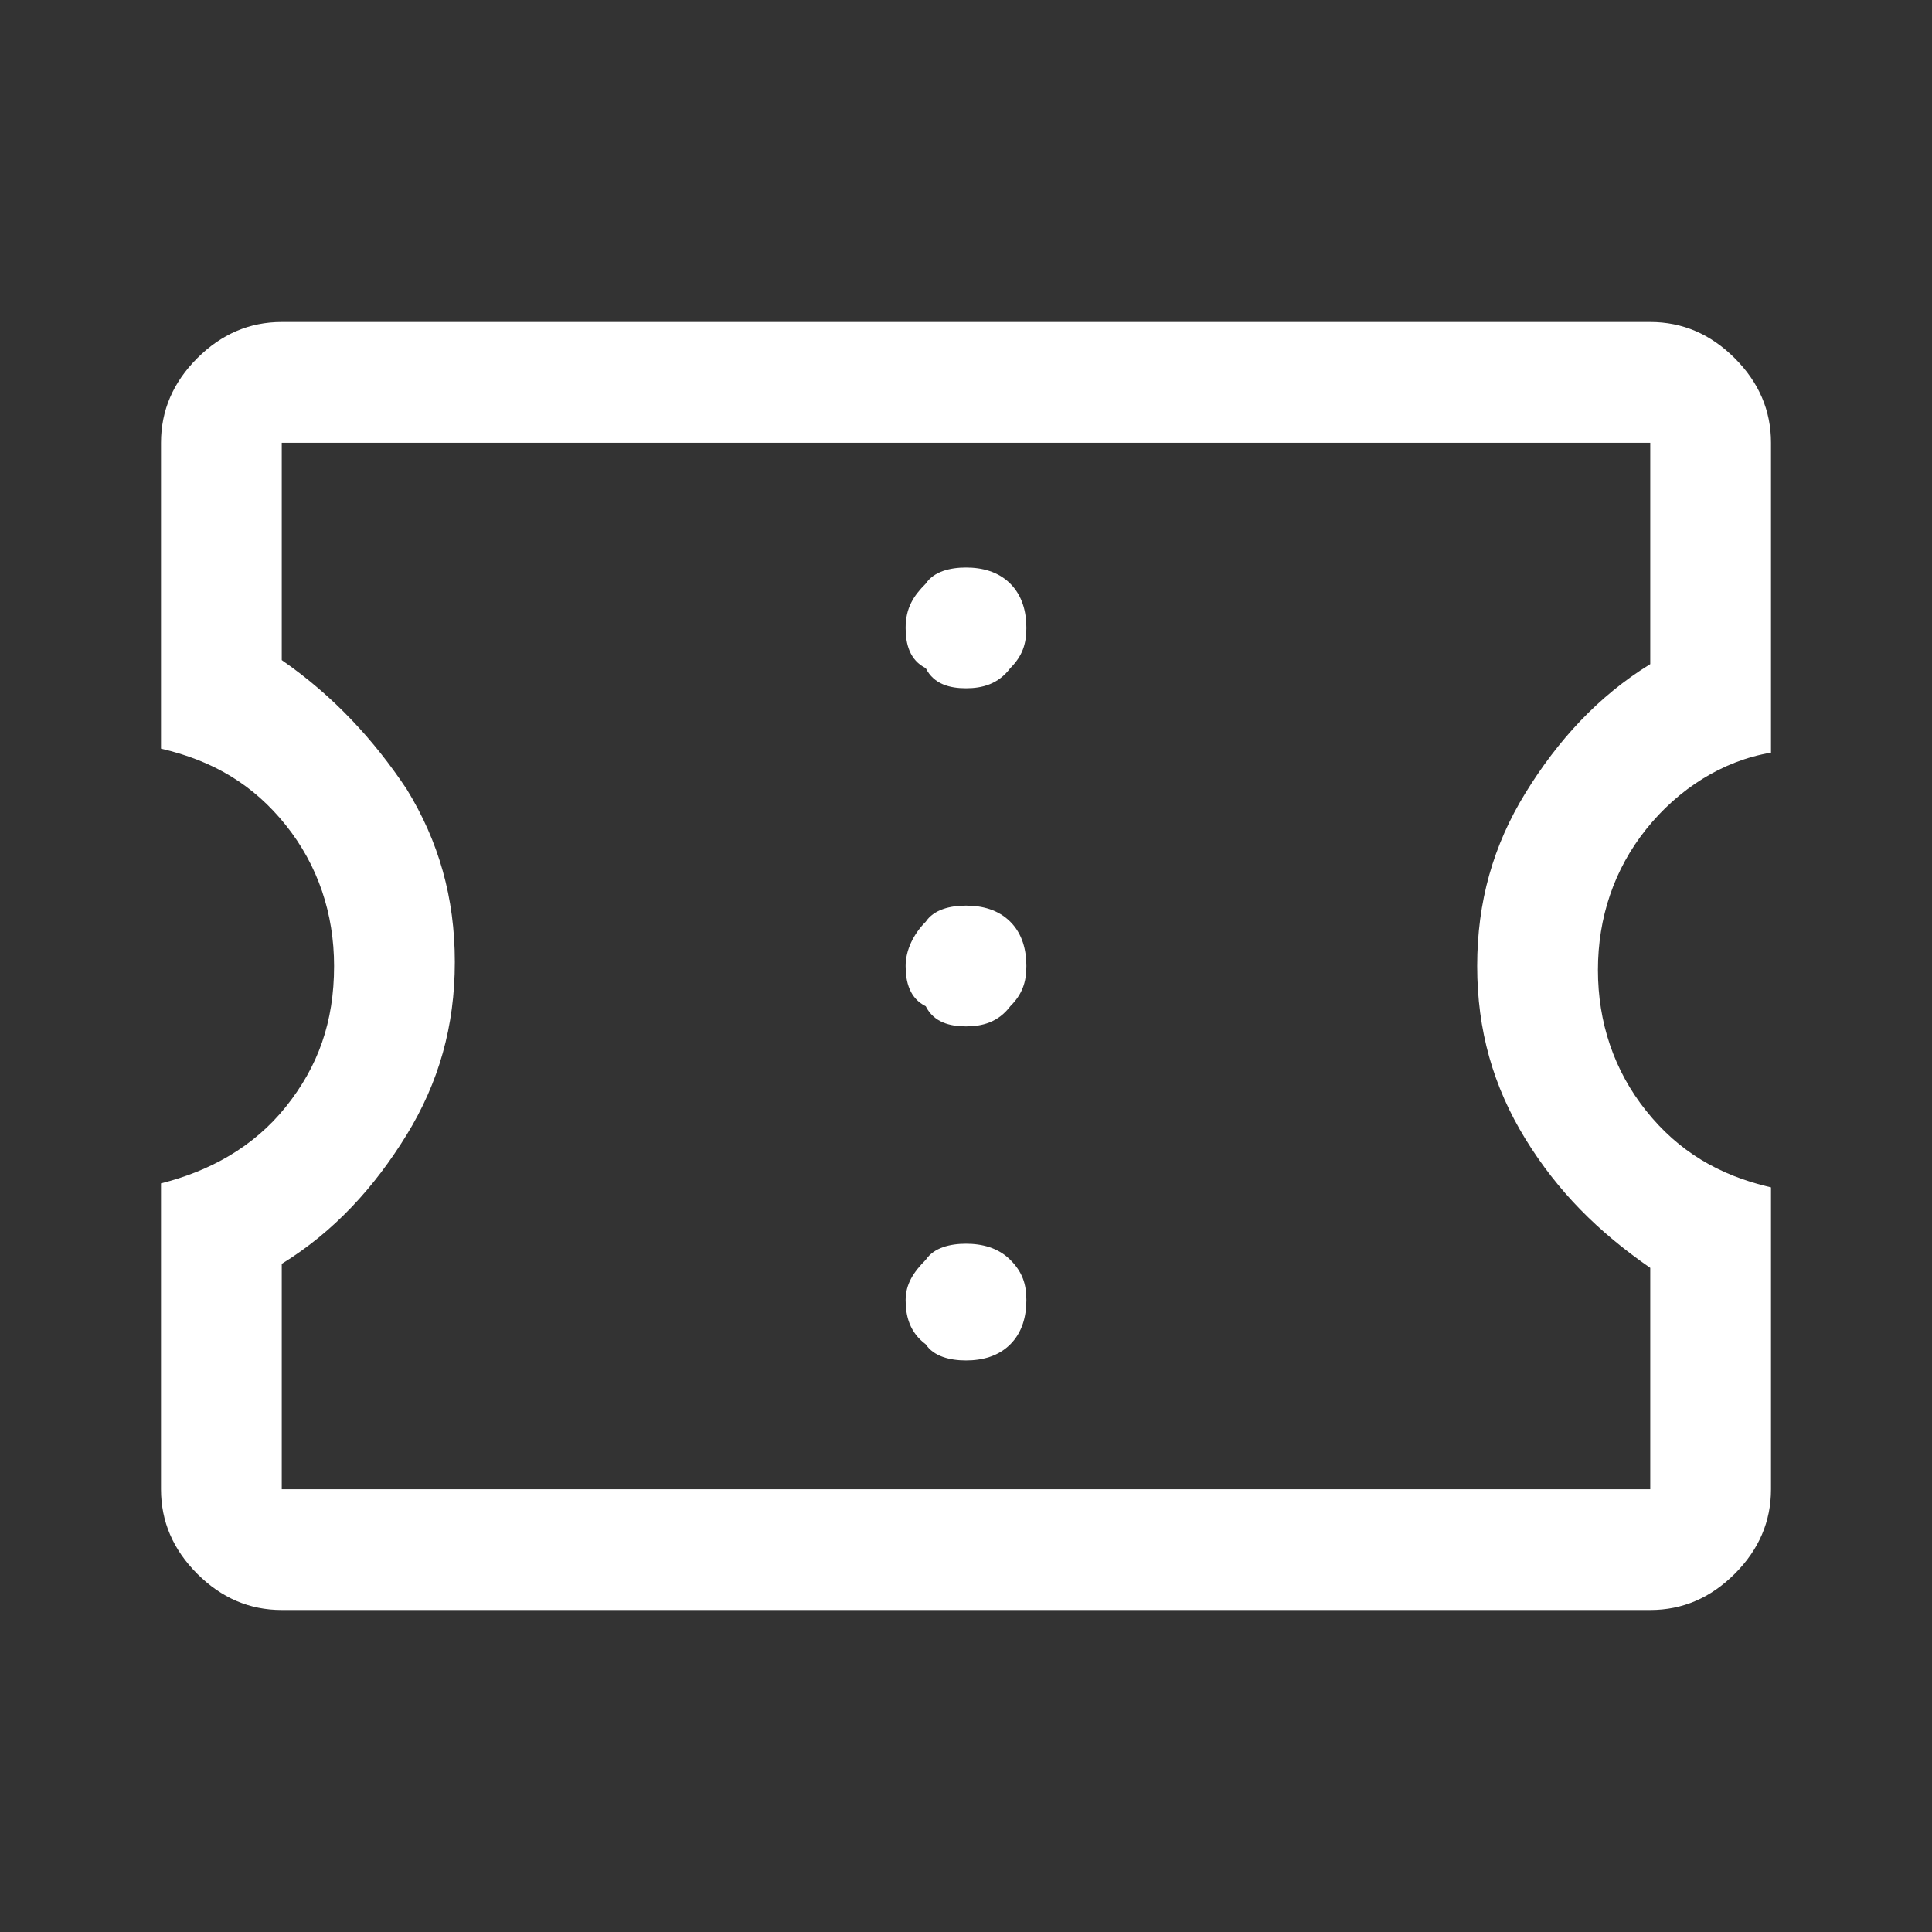<?xml version="1.0" encoding="utf-8"?>
<!-- Generator: Adobe Illustrator 27.8.1, SVG Export Plug-In . SVG Version: 6.00 Build 0)  -->
<svg version="1.1" id="レイヤー_1" xmlns="http://www.w3.org/2000/svg" xmlns:xlink="http://www.w3.org/1999/xlink" x="0px"
	 y="0px" viewBox="0 0 48 48" style="enable-background:new 0 0 48 48;" xml:space="preserve">
<rect x="0" y="0" width="48" height="48" fill="#333333" stroke="none"/>
<style type="text/css">
	.st0{fill:#FFFFFF;}
</style>
<path class="st0" d="M24,33.8c0.4,0,0.8-0.1,1.1-0.4c0.3-0.3,0.4-0.7,0.4-1.1c0-0.4-0.1-0.7-0.4-1c-0.3-0.3-0.7-0.4-1.1-0.4
	s-0.8,0.1-1,0.4c-0.3,0.3-0.5,0.6-0.5,1c0,0.4,0.1,0.8,0.5,1.1C23.2,33.7,23.6,33.8,24,33.8z M24,25.5c0.4,0,0.8-0.1,1.1-0.5
	c0.3-0.3,0.4-0.6,0.4-1s-0.1-0.8-0.4-1.1c-0.3-0.3-0.7-0.4-1.1-0.4s-0.8,0.1-1,0.4c-0.3,0.3-0.5,0.7-0.5,1.1s0.1,0.8,0.5,1
	C23.2,25.4,23.6,25.5,24,25.5z M24,17.1c0.4,0,0.8-0.1,1.1-0.5c0.3-0.3,0.4-0.6,0.4-1c0-0.4-0.1-0.8-0.4-1.1
	c-0.3-0.3-0.7-0.4-1.1-0.4s-0.8,0.1-1,0.4c-0.3,0.3-0.5,0.6-0.5,1.1c0,0.4,0.1,0.8,0.5,1C23.2,17,23.6,17.1,24,17.1z M41,40H7
	c-0.8,0-1.5-0.3-2.1-0.9C4.3,38.5,4,37.8,4,37v-7.6c1.2-0.3,2.3-0.9,3.1-1.9c0.8-1,1.2-2.1,1.2-3.5c0-1.3-0.4-2.5-1.2-3.5
	c-0.8-1-1.8-1.6-3.1-1.9V11c0-0.8,0.3-1.5,0.9-2.1S6.2,8,7,8h34c0.8,0,1.5,0.3,2.1,0.9C43.7,9.5,44,10.2,44,11v7.7
	c-1.2,0.2-2.3,0.9-3.1,1.9s-1.2,2.2-1.2,3.5c0,1.3,0.4,2.5,1.2,3.5c0.8,1,1.8,1.6,3.1,1.9V37c0,0.8-0.3,1.5-0.9,2.1
	C42.5,39.7,41.8,40,41,40z M41,37v-5.5c-1.3-0.9-2.3-1.9-3.1-3.2c-0.8-1.3-1.2-2.7-1.2-4.3s0.4-3,1.2-4.3c0.8-1.3,1.8-2.4,3.1-3.2
	V11H7v5.4c1.3,0.9,2.3,2,3.1,3.2c0.8,1.3,1.2,2.7,1.2,4.3s-0.4,3-1.2,4.3c-0.8,1.3-1.8,2.4-3.1,3.2V37H41z"/>
</svg>

